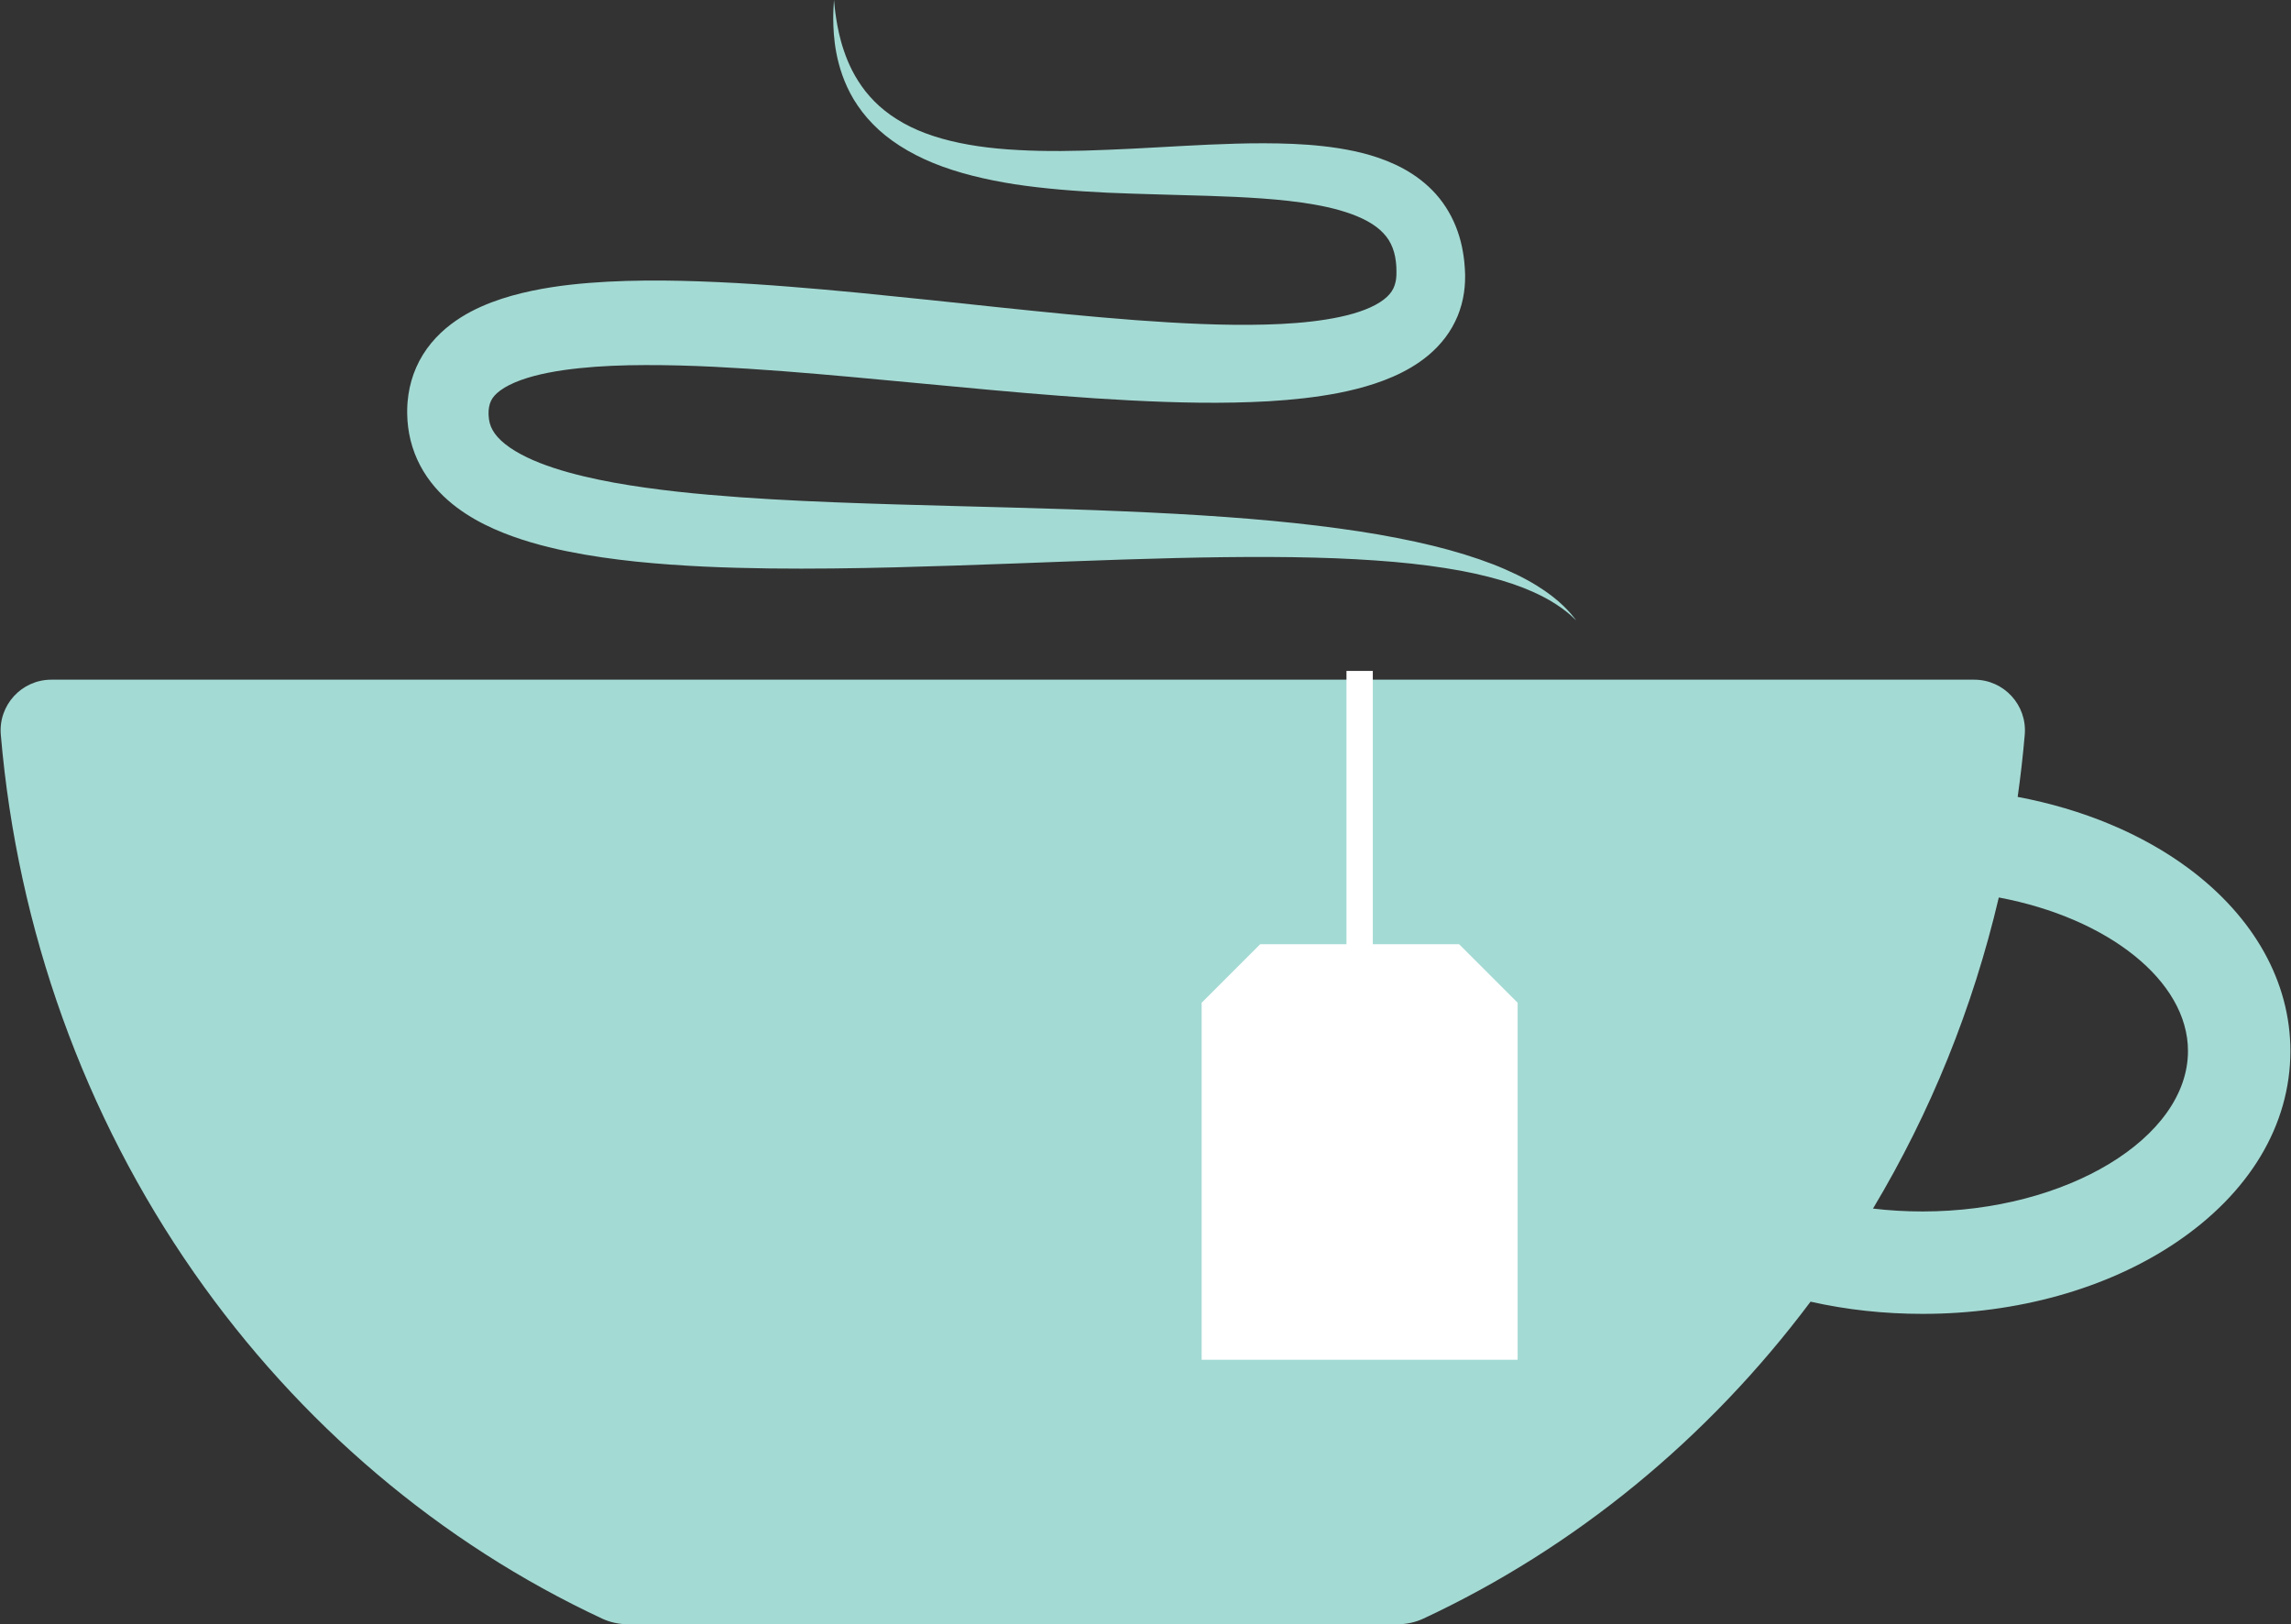<svg xmlns="http://www.w3.org/2000/svg" viewBox="0 0 1440 1020.824" enable-background="new 0 0 1440 1020.824"><rect x="0" y="0" width="1440" height="1020.824" fill="#333333" stroke="none"/><path fill="#A4DAD4" d="M1375.668 545.798c-29.307-21.796-66.628-37.273-107.469-44.953 1.818-12.843 3.308-25.757 4.419-38.735l.03-.35c1.592-18.601-13.077-34.579-31.746-34.579h-1208.649c-18.669 0-33.338 15.979-31.746 34.58l.03.349c10.456 122.127 52.45 238.934 121.441 337.79 66.229 94.901 154.789 169.92 256.513 217.393 5.06 2.361 10.594 3.531 16.178 3.531h483.793c5.588 0 11.126-1.171 16.19-3.534 95.132-44.399 178.751-112.889 243.362-199.2 22.626 5.094 46.223 7.669 70.428 7.669 59.452 0 115.774-15.767 158.594-44.396 46.802-31.293 72.576-74.202 72.576-120.825-.001-43.326-22.709-84.074-63.944-114.74zm-167.226 215.595c-10.578 0-20.986-.605-31.172-1.81 36.233-60.508 62.727-126.01 79.072-195.526 68.523 12.841 118.903 52.336 118.903 96.482-.001 54.67-76.386 100.854-166.803 100.854zM990.718 389.945l-.983-.964c-.654-.639-1.651-1.557-2.993-2.736-2.704-2.331-6.904-5.574-12.828-9.008-5.919-3.438-13.598-6.978-22.951-10.188-4.681-1.597-9.779-3.111-15.279-4.501-5.493-1.412-11.383-2.716-17.653-3.882-12.546-2.304-26.571-4.184-41.934-5.527-15.367-1.307-32.046-2.247-49.917-2.685-35.742-.927-76.186-.219-120.408 1.215-44.231 1.443-92.233 3.597-143.328 4.899-25.552.634-51.881 1.015-78.958.693-27.085-.357-54.897-1.357-83.579-4.285-14.341-1.514-28.904-3.523-43.764-6.56-7.432-1.524-14.931-3.354-22.525-5.592-7.593-2.261-15.278-4.921-23.051-8.38-7.761-3.453-15.648-7.687-23.351-13.452-3.845-2.877-7.635-6.168-11.221-9.94-3.575-3.788-6.953-8.061-9.832-12.844-2.893-4.759-5.278-10-6.96-15.423-1.708-5.422-2.692-10.994-3.085-16.425-.083-1.352-.158-2.708-.174-4.042-.005-.52-.017-.257-.015-1.419l.005-.68.005-.681c-.001-.179.004-.468.021-.927l.103-2.39.16-2.083c.132-1.395.28-2.794.503-4.213.827-5.651 2.441-11.482 4.89-17.021 2.432-5.544 5.693-10.758 9.431-15.269 3.733-4.525 7.894-8.407 12.15-11.651 8.549-6.533 17.366-10.75 25.871-14.005 8.53-3.216 16.875-5.446 25.065-7.174 8.195-1.722 16.244-2.951 24.209-3.854 15.925-1.794 31.502-2.454 46.919-2.624 15.414-.159 30.654.283 45.789.963 15.133.681 30.156 1.684 45.091 2.869 14.933 1.187 29.785 2.484 44.55 3.936 14.766 1.443 29.452 2.957 44.057 4.476 14.565 1.543 29.087 3.082 43.552 4.615 14.432 1.486 28.766 2.998 42.998 4.348 14.232 1.346 28.357 2.591 42.347 3.659 27.959 2.06 55.487 3.489 81.795 2.788 13.124-.348 25.953-1.257 37.921-3.167 5.973-.947 11.721-2.145 17.023-3.67 5.293-1.52 10.142-3.383 14.106-5.512 3.972-2.137 6.961-4.46 8.896-6.747 1.948-2.302 3.118-4.58 3.812-7.798.18-.792.292-1.656.387-2.555.047-.449.08-.914.1-1.392.007.053.015-.619.022.028l.002-.609.005-1.217.006-1.216-.008-.45-.013-.356-.029-1.441c-.087-1.123-.134-2.266-.284-3.33-.484-4.349-1.57-8.054-3.169-11.289-1.593-3.242-3.803-6.069-6.79-8.737-1.493-1.324-3.165-2.598-5.025-3.787-1.869-1.183-3.901-2.294-6.054-3.331-8.689-4.118-19.223-6.913-30.021-8.809-10.831-1.907-22.026-3.069-33.161-3.87-11.149-.782-22.275-1.281-33.257-1.623-21.976-.715-43.363-1.097-63.838-2.001-20.474-.968-40.068-2.541-58.471-5.331-18.374-2.918-35.615-7.045-50.9-13.27-15.241-6.228-28.503-14.604-38.142-24.598-4.865-4.931-8.781-10.225-11.962-15.424-3.142-5.238-5.453-10.454-7.198-15.387-3.465-9.898-4.737-18.636-5.283-25.65-.545-7.029-.392-12.395-.25-15.995.067-1.8.193-3.162.245-4.074l.091-1.373.538 5.417c.406 3.558 1.114 8.836 2.605 15.534.773 3.341 1.735 7.04 3.107 10.981 1.334 3.949 3.018 8.162 5.232 12.471 2.207 4.311 4.969 8.695 8.313 12.997 3.408 4.253 7.397 8.432 12.157 12.173 2.352 1.898 4.901 3.677 7.598 5.364 2.682 1.707 5.536 3.299 8.55 4.76 6.003 2.962 12.641 5.404 19.743 7.422 14.229 4.024 30.364 6.26 47.832 7.165 17.477.993 36.296.713 56.277-.146 19.99-.75 41.138-2.217 63.555-3.233 11.214-.473 22.752-.893 34.683-.86 11.935.047 24.255.368 37.127 1.809 6.432.705 13.014 1.706 19.753 3.15 6.741 1.463 13.652 3.403 20.679 6.23 3.512 1.426 7.047 3.065 10.568 4.998 3.518 1.944 7.015 4.212 10.397 6.829 3.378 2.619 6.642 5.602 9.627 8.953 2.99 3.346 5.667 7.072 7.955 11.003 4.598 7.878 7.5 16.553 8.945 24.937.4 2.113.643 4.185.9 6.276.108 1.108.195 2.267.281 3.401l.11 1.619.055 1.215.054 1.215.027.608.012 1.246c.01 1.146-.008 2.305-.061 3.479-.106 2.346-.303 4.73-.679 7.154-.712 4.835-2.044 9.793-4.014 14.566-1.988 4.763-4.598 9.332-7.678 13.383-3.064 4.079-6.546 7.644-10.171 10.751-3.632 3.094-7.418 5.713-11.225 7.985-7.628 4.519-15.312 7.689-22.881 10.217-7.577 2.509-15.072 4.359-22.507 5.834-14.871 2.891-29.516 4.372-44.101 5.269-29.152 1.656-58.089.957-87.113-.53-14.509-.736-29.028-1.717-43.563-2.843-14.535-1.123-29.091-2.33-43.655-3.671-28.975-2.702-58.18-5.426-87.5-8.16-14.586-1.298-29.159-2.601-43.704-3.697-14.544-1.091-29.056-2.052-43.485-2.765-14.427-.705-28.782-1.094-42.936-1.063-14.143.038-28.122.554-41.508 1.96-6.685.709-13.223 1.604-19.438 2.835-6.215 1.216-12.112 2.765-17.337 4.655-5.211 1.88-9.696 4.17-12.827 6.47-1.588 1.144-2.799 2.284-3.746 3.358-.951 1.08-1.608 2.098-2.142 3.206-.531 1.107-.946 2.333-1.21 3.867-.078.373-.121.783-.176 1.193l-.068.631-.032.329c-.01-.005-.019.159-.023.434l-.017.68-.017.68.006-.058c-.011.481.014.936.022 1.395.199 3.624.937 6.399 2.542 9.27 1.579 2.855 4.23 5.892 7.974 8.848 3.725 2.948 8.413 5.756 13.619 8.254 10.454 5.022 22.75 8.812 35.367 11.844 12.66 3.044 25.776 5.336 38.973 7.179 13.2 1.871 26.503 3.306 39.77 4.467 13.27 1.163 26.509 2.107 39.659 2.853 26.303 1.521 52.235 2.429 77.548 3.207 50.64 1.507 98.823 2.417 143.379 4.352 44.557 1.863 85.524 4.604 121.736 8.987 18.101 2.207 35.021 4.721 50.562 7.79 15.544 3.021 29.727 6.465 42.324 10.373 6.3 1.942 12.206 3.983 17.695 6.092 5.48 2.135 10.536 4.354 15.15 6.6 9.237 4.483 16.64 9.206 22.212 13.536 5.601 4.307 9.333 8.237 11.711 10.945 1.178 1.369 2.026 2.447 2.577 3.173l.825 1.097z"/><path fill="#fff" d="M862.873 593.415v-171.756h-16.551v171.756h-54.223l-36.81 36.81v224.365h198.618v-224.365l-36.81-36.81z"/></svg>